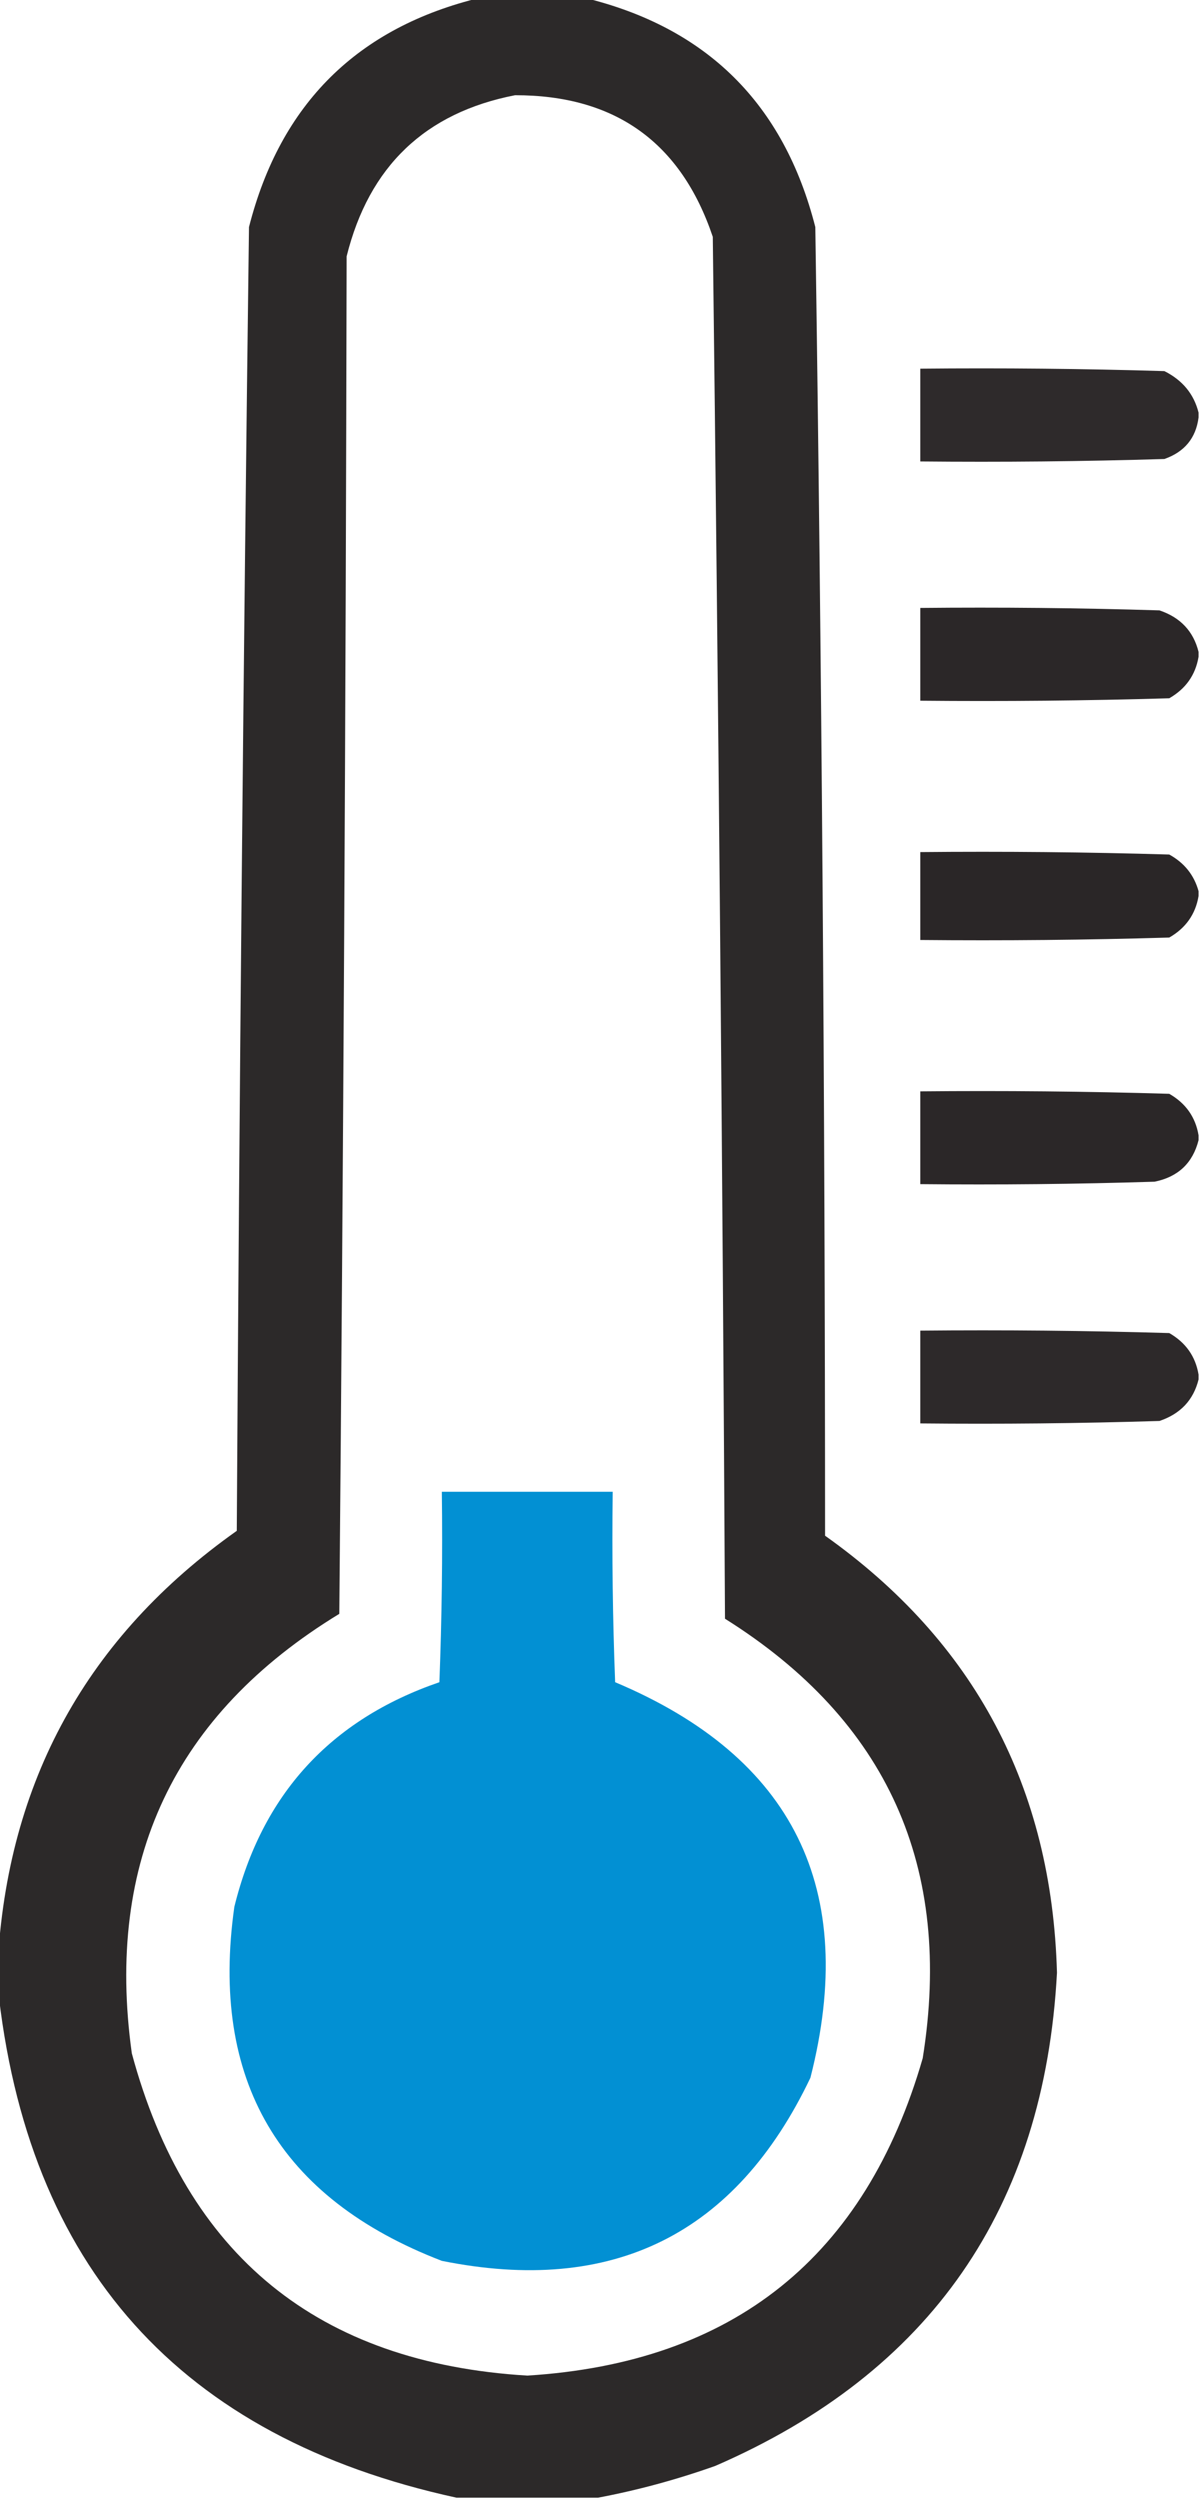 <?xml version="1.0" encoding="UTF-8"?>
<!DOCTYPE svg PUBLIC "-//W3C//DTD SVG 1.1//EN" "http://www.w3.org/Graphics/SVG/1.1/DTD/svg11.dtd">
<svg xmlns="http://www.w3.org/2000/svg" version="1.1" width="246px" height="512px" style="shape-rendering:geometricPrecision; text-rendering:geometricPrecision; image-rendering:optimizeQuality; fill-rule:evenodd; clip-rule:evenodd" xmlns:xlink="http://www.w3.org/1999/xlink">
<g><path style="opacity:0.987" fill="#2a2727" d="M 98.5,-0.5 C 105.5,-0.5 112.5,-0.5 119.5,-0.5C 144.731,5.564 160.564,21.231 167,46.5C 168.313,135.81 168.979,225.144 169,314.5C 199.627,336.243 215.46,366.076 216.5,404C 213.919,452.192 190.586,485.859 146.5,505C 138.541,507.821 130.541,509.987 122.5,511.5C 112.833,511.5 103.167,511.5 93.5,511.5C 36.83,499.165 5.497,464.165 -0.5,406.5C -0.5,405.167 -0.5,403.833 -0.5,402.5C 1.472,364.886 17.805,335.22 48.5,313.5C 49.021,224.479 49.854,135.479 51,46.5C 57.435,21.231 73.269,5.564 98.5,-0.5 Z M 105.5,19.5 C 125.985,19.486 139.485,29.153 146,48.5C 147.155,142.8 147.988,237.133 148.5,331.5C 181.763,352.374 195.263,382.374 189,421.5C 177.249,462.205 150.249,483.871 108,486.5C 65.168,483.919 38.168,461.919 27,420.5C 21.534,381.103 35.701,351.103 69.5,330.5C 70.333,237.835 70.833,145.168 71,52.5C 75.582,34.081 87.082,23.081 105.5,19.5 Z"/></g>
<g><path style="opacity:0.977" fill="#2a2627" d="M 245.5,84.5 C 245.5,84.833 245.5,85.167 245.5,85.5C 244.961,89.714 242.628,92.547 238.5,94C 221.837,94.5 205.17,94.667 188.5,94.5C 188.5,88.167 188.5,81.833 188.5,75.5C 205.17,75.333 221.837,75.5 238.5,76C 242.216,77.866 244.55,80.699 245.5,84.5 Z"/></g>
<g><path style="opacity:0.989" fill="#2a2627" d="M 245.5,133.5 C 245.5,133.833 245.5,134.167 245.5,134.5C 244.878,138.224 242.878,141.057 239.5,143C 222.503,143.5 205.503,143.667 188.5,143.5C 188.5,137.167 188.5,130.833 188.5,124.5C 204.837,124.333 221.17,124.5 237.5,125C 241.791,126.453 244.458,129.287 245.5,133.5 Z"/></g>
<g><path style="opacity:0.996" fill="#2a2627" d="M 245.5,182.5 C 245.5,182.833 245.5,183.167 245.5,183.5C 244.878,187.224 242.878,190.057 239.5,192C 222.503,192.5 205.503,192.667 188.5,192.5C 188.5,186.5 188.5,180.5 188.5,174.5C 205.503,174.333 222.503,174.5 239.5,175C 242.59,176.707 244.59,179.207 245.5,182.5 Z"/></g>
<g><path style="opacity:0.99" fill="#2a2627" d="M 245.5,232.5 C 245.5,232.833 245.5,233.167 245.5,233.5C 244.311,238.188 241.311,241.021 236.5,242C 220.503,242.5 204.503,242.667 188.5,242.5C 188.5,236.167 188.5,229.833 188.5,223.5C 205.503,223.333 222.503,223.5 239.5,224C 242.878,225.943 244.878,228.776 245.5,232.5 Z"/></g>
<g><path style="opacity:0.981" fill="#2a2627" d="M 245.5,281.5 C 245.5,281.833 245.5,282.167 245.5,282.5C 244.458,286.713 241.791,289.547 237.5,291C 221.17,291.5 204.837,291.667 188.5,291.5C 188.5,285.167 188.5,278.833 188.5,272.5C 205.503,272.333 222.503,272.5 239.5,273C 242.878,274.943 244.878,277.776 245.5,281.5 Z"/></g>
<g><path style="opacity:0.989" fill="#0090d3" d="M 90.5,305.5 C 102.167,305.5 113.833,305.5 125.5,305.5C 125.333,318.504 125.5,331.504 126,344.5C 162.513,359.86 175.846,386.86 166,425.5C 150.706,457.564 125.539,470.064 90.5,463C 57.162,450.166 42.995,425.999 48,390.5C 53.654,367.514 67.654,352.18 90,344.5C 90.5,331.504 90.667,318.504 90.5,305.5 Z"/></g>
</svg>
